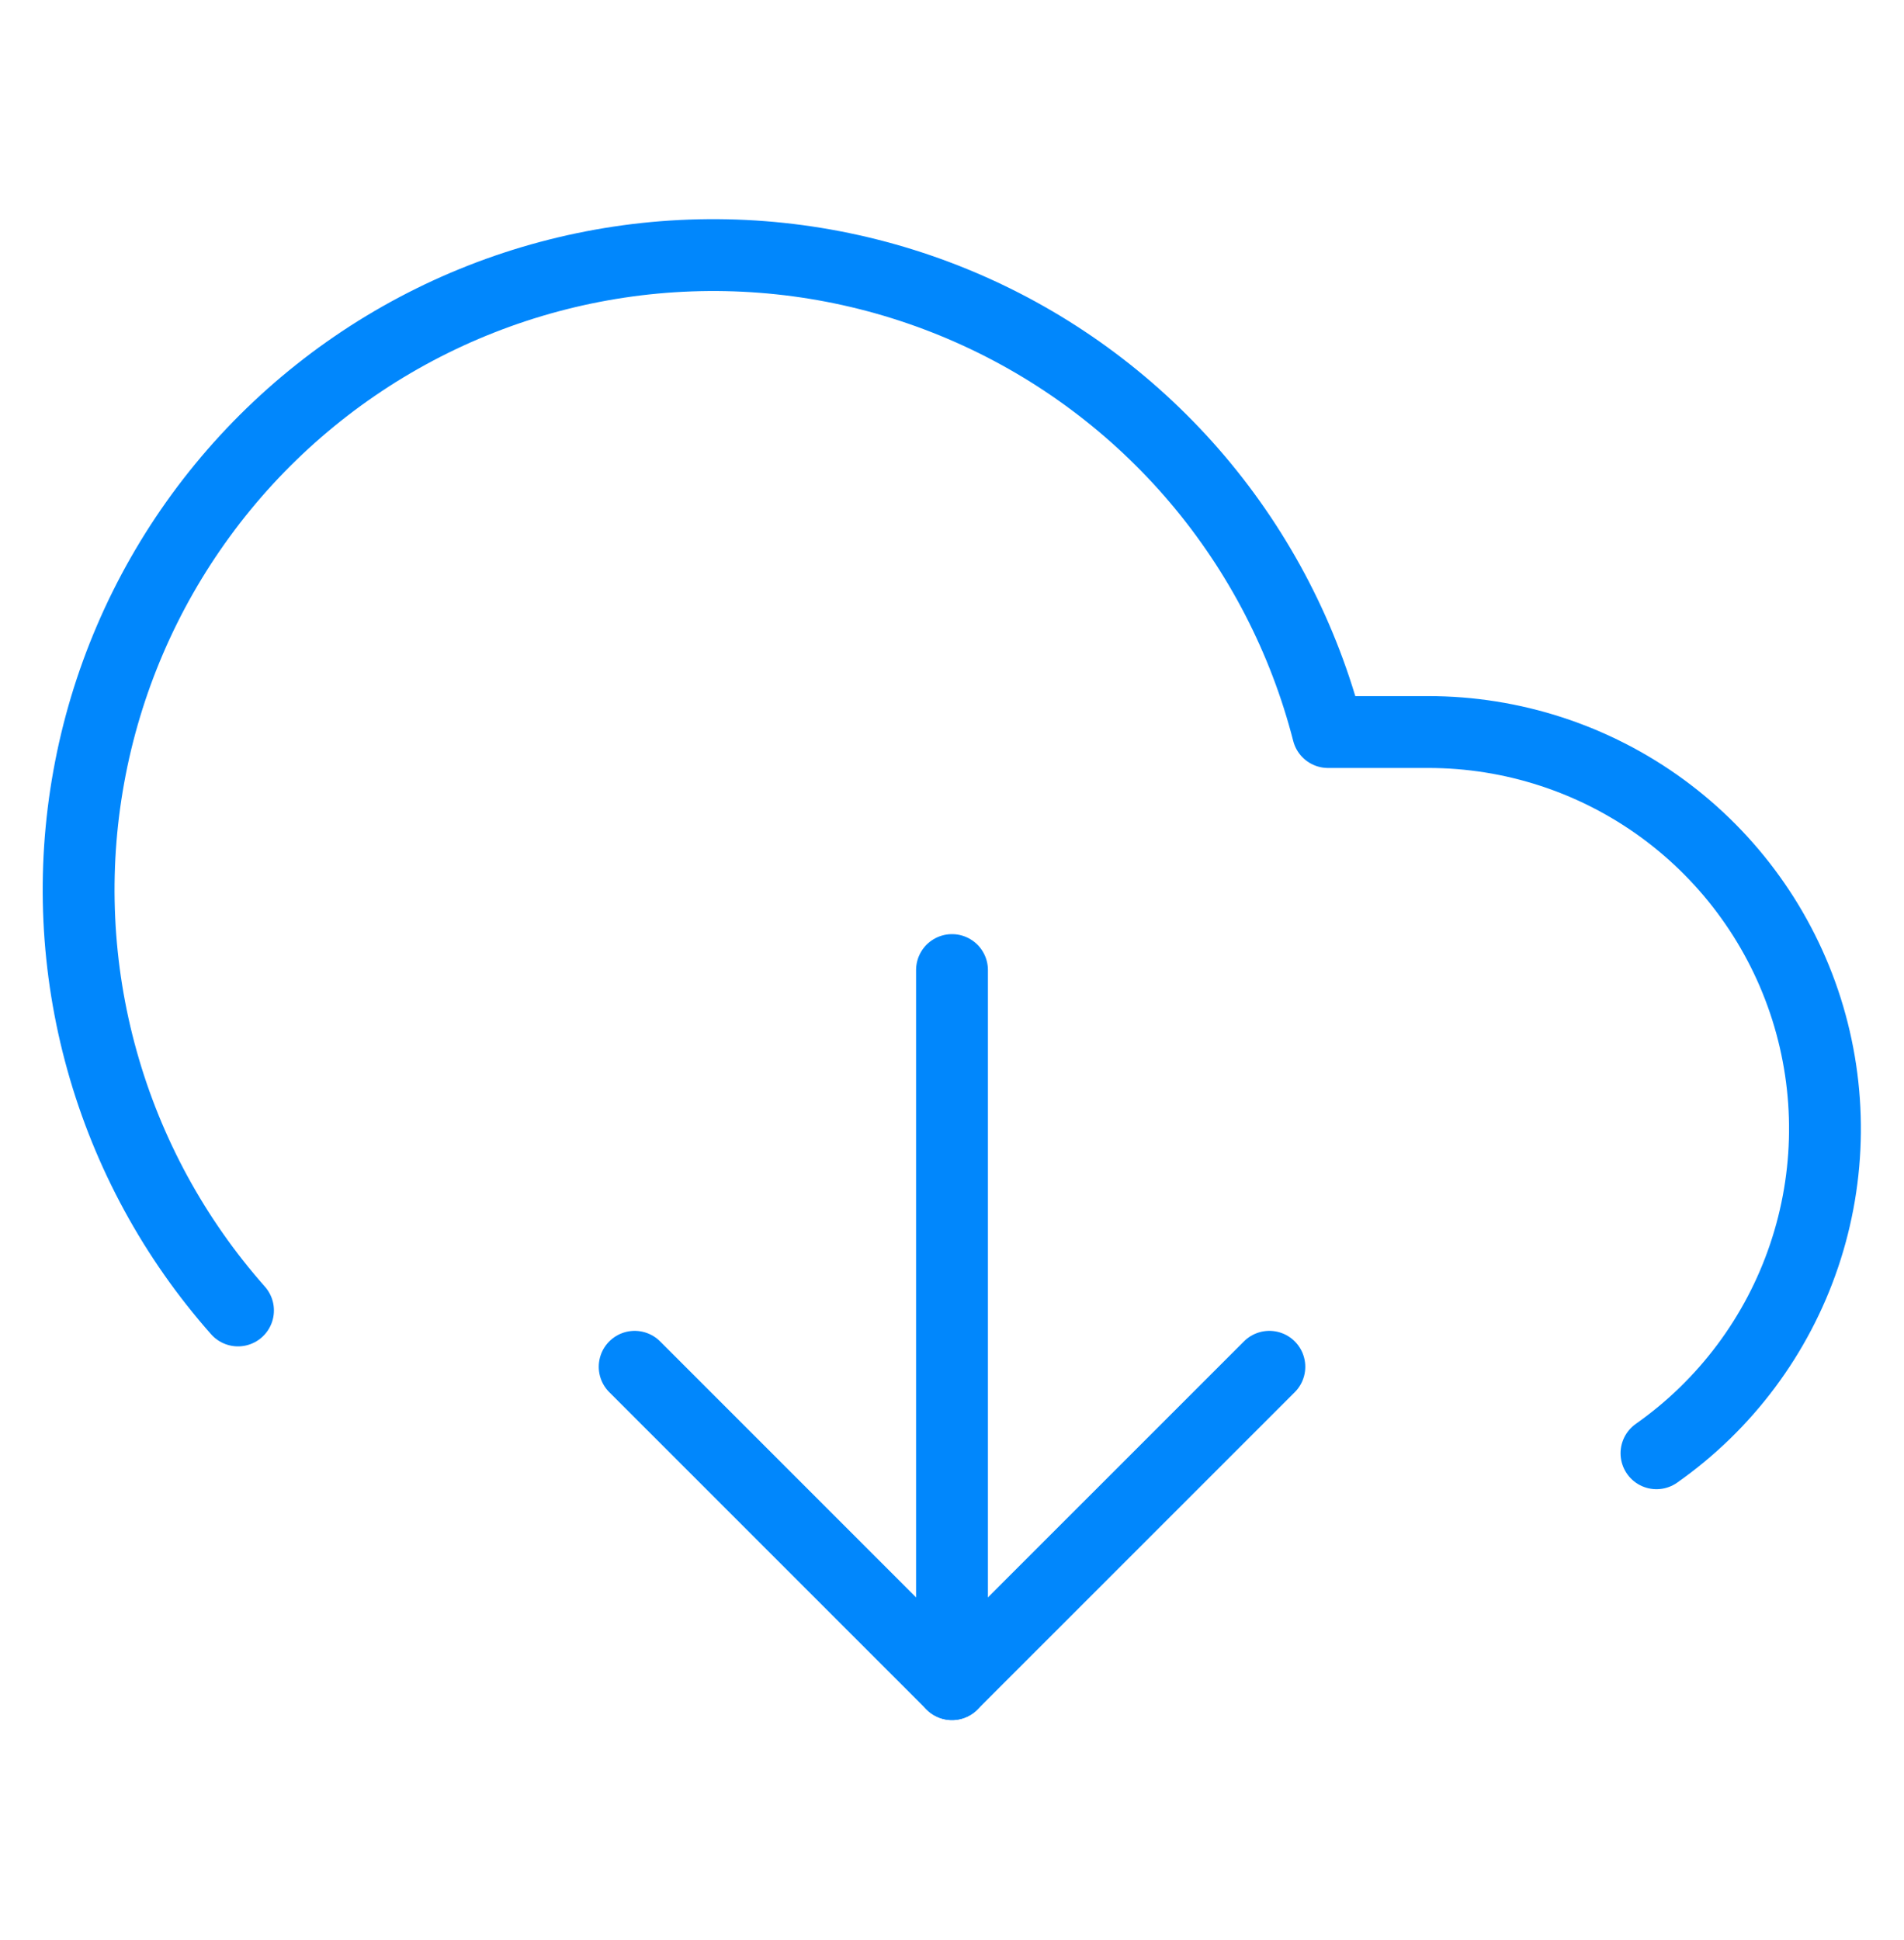 <svg width="53" height="54" viewBox="0 0 53 54" fill="none" xmlns="http://www.w3.org/2000/svg">
<path d="M17.667 38.042L26.5 46.875L35.334 38.042" stroke="#0187FC" stroke-width="2" stroke-linecap="round" stroke-linejoin="round"/>
<path d="M26.5 27V46.875" stroke="#0187FC" stroke-width="2" stroke-linecap="round" stroke-linejoin="round"/>
<path d="M46.11 40.449C48.03 39.099 49.47 37.172 50.22 34.949C50.971 32.725 50.993 30.32 50.285 28.082C49.576 25.845 48.172 23.891 46.278 22.505C44.384 21.12 42.097 20.373 39.75 20.375H36.967C36.303 17.787 35.06 15.383 33.333 13.344C31.605 11.306 29.437 9.685 26.993 8.606C24.548 7.526 21.891 7.015 19.22 7.111C16.55 7.207 13.936 7.908 11.575 9.16C9.214 10.413 7.169 12.184 5.592 14.342C4.015 16.499 2.948 18.986 2.472 21.616C1.995 24.245 2.121 26.949 2.841 29.522C3.56 32.096 4.854 34.473 6.625 36.474" stroke="#0187FC" stroke-width="2" stroke-linecap="round" stroke-linejoin="round"/>
</svg>
